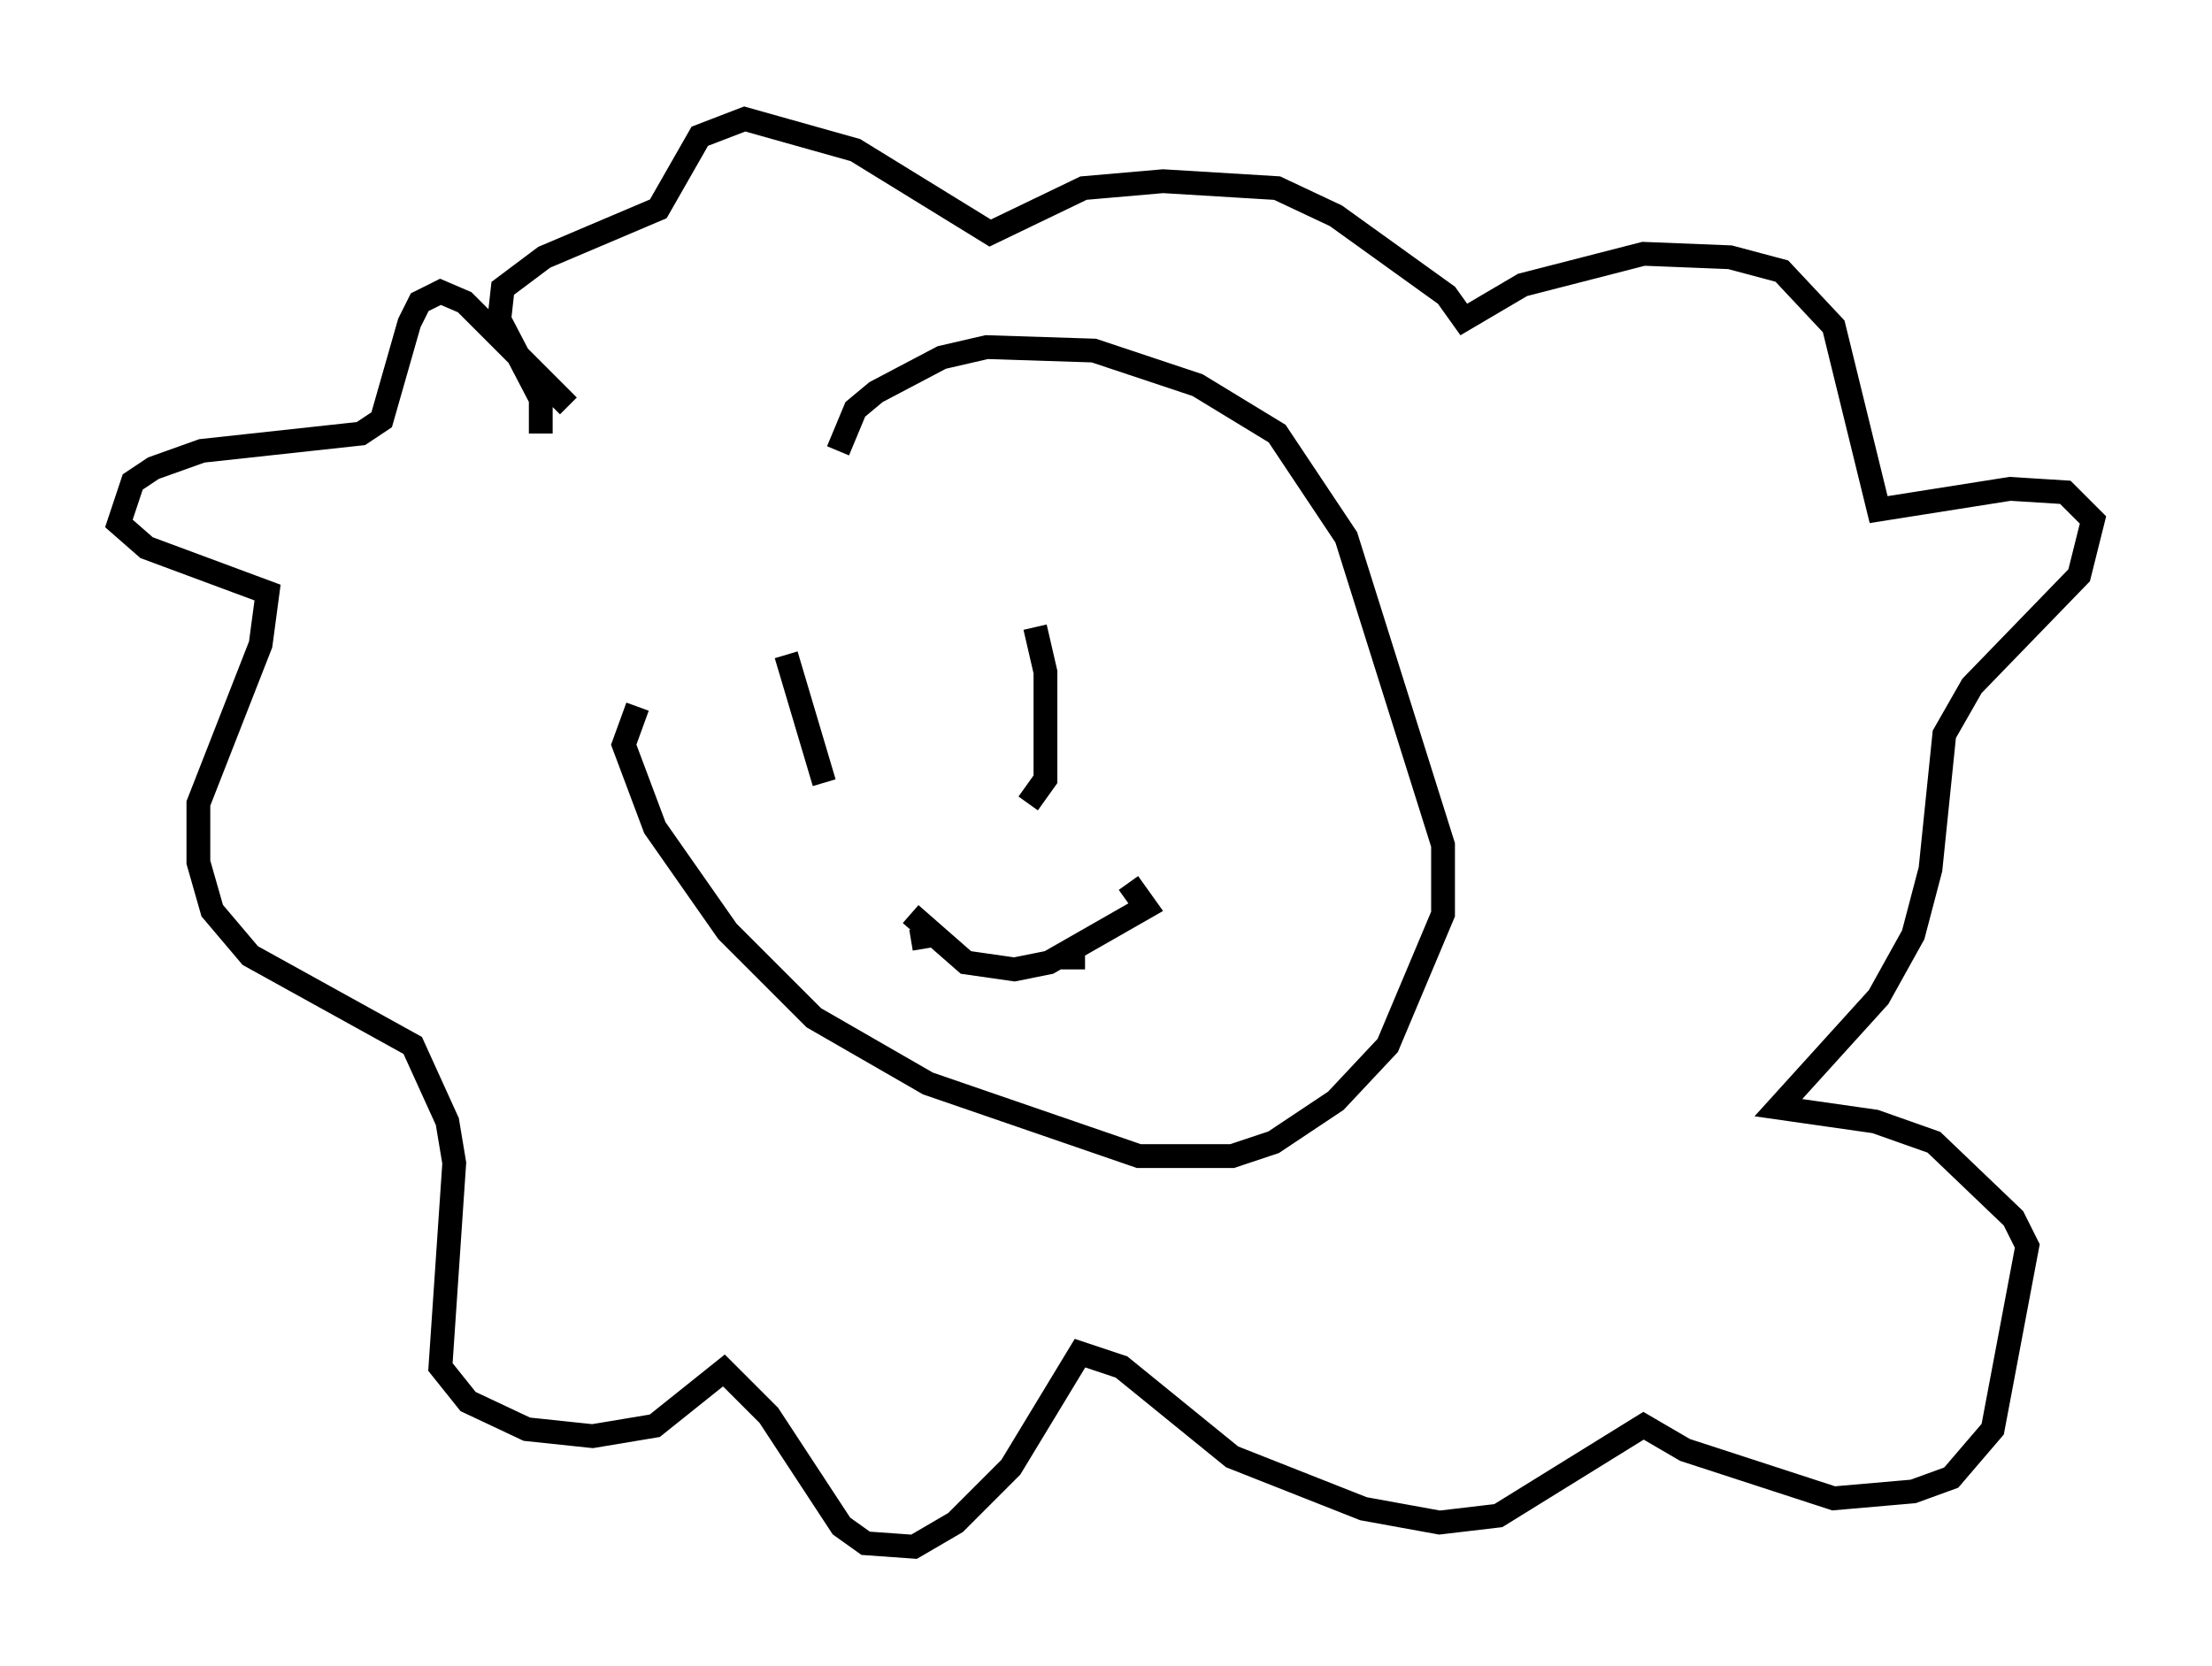 <?xml version="1.0" encoding="utf-8" ?>
<svg baseProfile="full" height="69.989" version="1.1" width="92.938" xmlns="http://www.w3.org/2000/svg" xmlns:ev="http://www.w3.org/2001/xml-events" xmlns:xlink="http://www.w3.org/1999/xlink"><defs /><rect fill="white" height="69.989" width="92.938" x="0" y="0" /><path d="M34.631, 19.67 m-7.844, 10.022 l-0.581, 1.598 1.307, 3.486 l3.05, 4.358 3.631, 3.631 l4.793, 2.76 8.86, 3.05 l3.922, 0.0 1.743, -0.581 l2.615, -1.743 2.179, -2.324 l2.324, -5.52 0.0, -2.905 l-4.067, -12.927 -2.905, -4.358 l-3.341, -2.034 -4.358, -1.453 l-4.503, -0.145 -1.888, 0.436 l-2.76, 1.453 -0.872, 0.726 l-0.726, 1.743 m-2.179, 8.57 l1.598, 5.374 m8.86, -6.536 l0.436, 1.888 0.0, 4.503 l-0.726, 1.017 m-4.939, 4.648 l2.324, 2.034 2.034, 0.291 l1.453, -0.291 4.067, -2.324 l-0.726, -1.017 m-8.715, 1.888 l0.145, 0.872 m6.246, 0.291 l0.0, 0.581 m-21.207, -23.676 l-4.358, -4.358 -1.017, -0.436 l-0.872, 0.436 -0.436, 0.872 l-1.162, 4.067 -0.872, 0.581 l-6.682, 0.726 -2.034, 0.726 l-0.872, 0.581 -0.581, 1.743 l1.162, 1.017 5.084, 1.888 l-0.291, 2.179 -2.615, 6.682 l0.0, 2.469 0.581, 2.034 l1.598, 1.888 6.827, 3.777 l1.453, 3.196 0.291, 1.743 l-0.581, 8.57 1.162, 1.453 l2.469, 1.162 2.76, 0.291 l2.615, -0.436 2.905, -2.324 l1.888, 1.888 3.05, 4.648 l1.017, 0.726 2.034, 0.145 l1.743, -1.017 2.324, -2.324 l2.905, -4.793 1.743, 0.581 l4.648, 3.777 5.52, 2.179 l3.196, 0.581 2.469, -0.291 l6.101, -3.777 1.743, 1.017 l6.246, 2.034 3.341, -0.291 l1.598, -0.581 1.743, -2.034 l1.453, -7.698 -0.581, -1.162 l-3.341, -3.196 -2.469, -0.872 l-4.067, -0.581 4.212, -4.648 l1.453, -2.615 0.726, -2.76 l0.581, -5.665 1.162, -2.034 l4.503, -4.648 0.581, -2.324 l-1.162, -1.162 -2.324, -0.145 l-5.52, 0.872 -1.888, -7.698 l-2.179, -2.324 -2.179, -0.581 l-3.631, -0.145 -5.084, 1.307 l-2.469, 1.453 -0.726, -1.017 l-4.648, -3.341 -2.469, -1.162 l-4.793, -0.291 -3.341, 0.291 l-3.922, 1.888 -5.665, -3.486 l-4.648, -1.307 -1.888, 0.726 l-1.743, 3.05 -4.793, 2.034 l-1.743, 1.307 -0.145, 1.307 l1.743, 3.341 0.0, 1.453 " fill="none" stroke="black" stroke-width="1" /></svg>